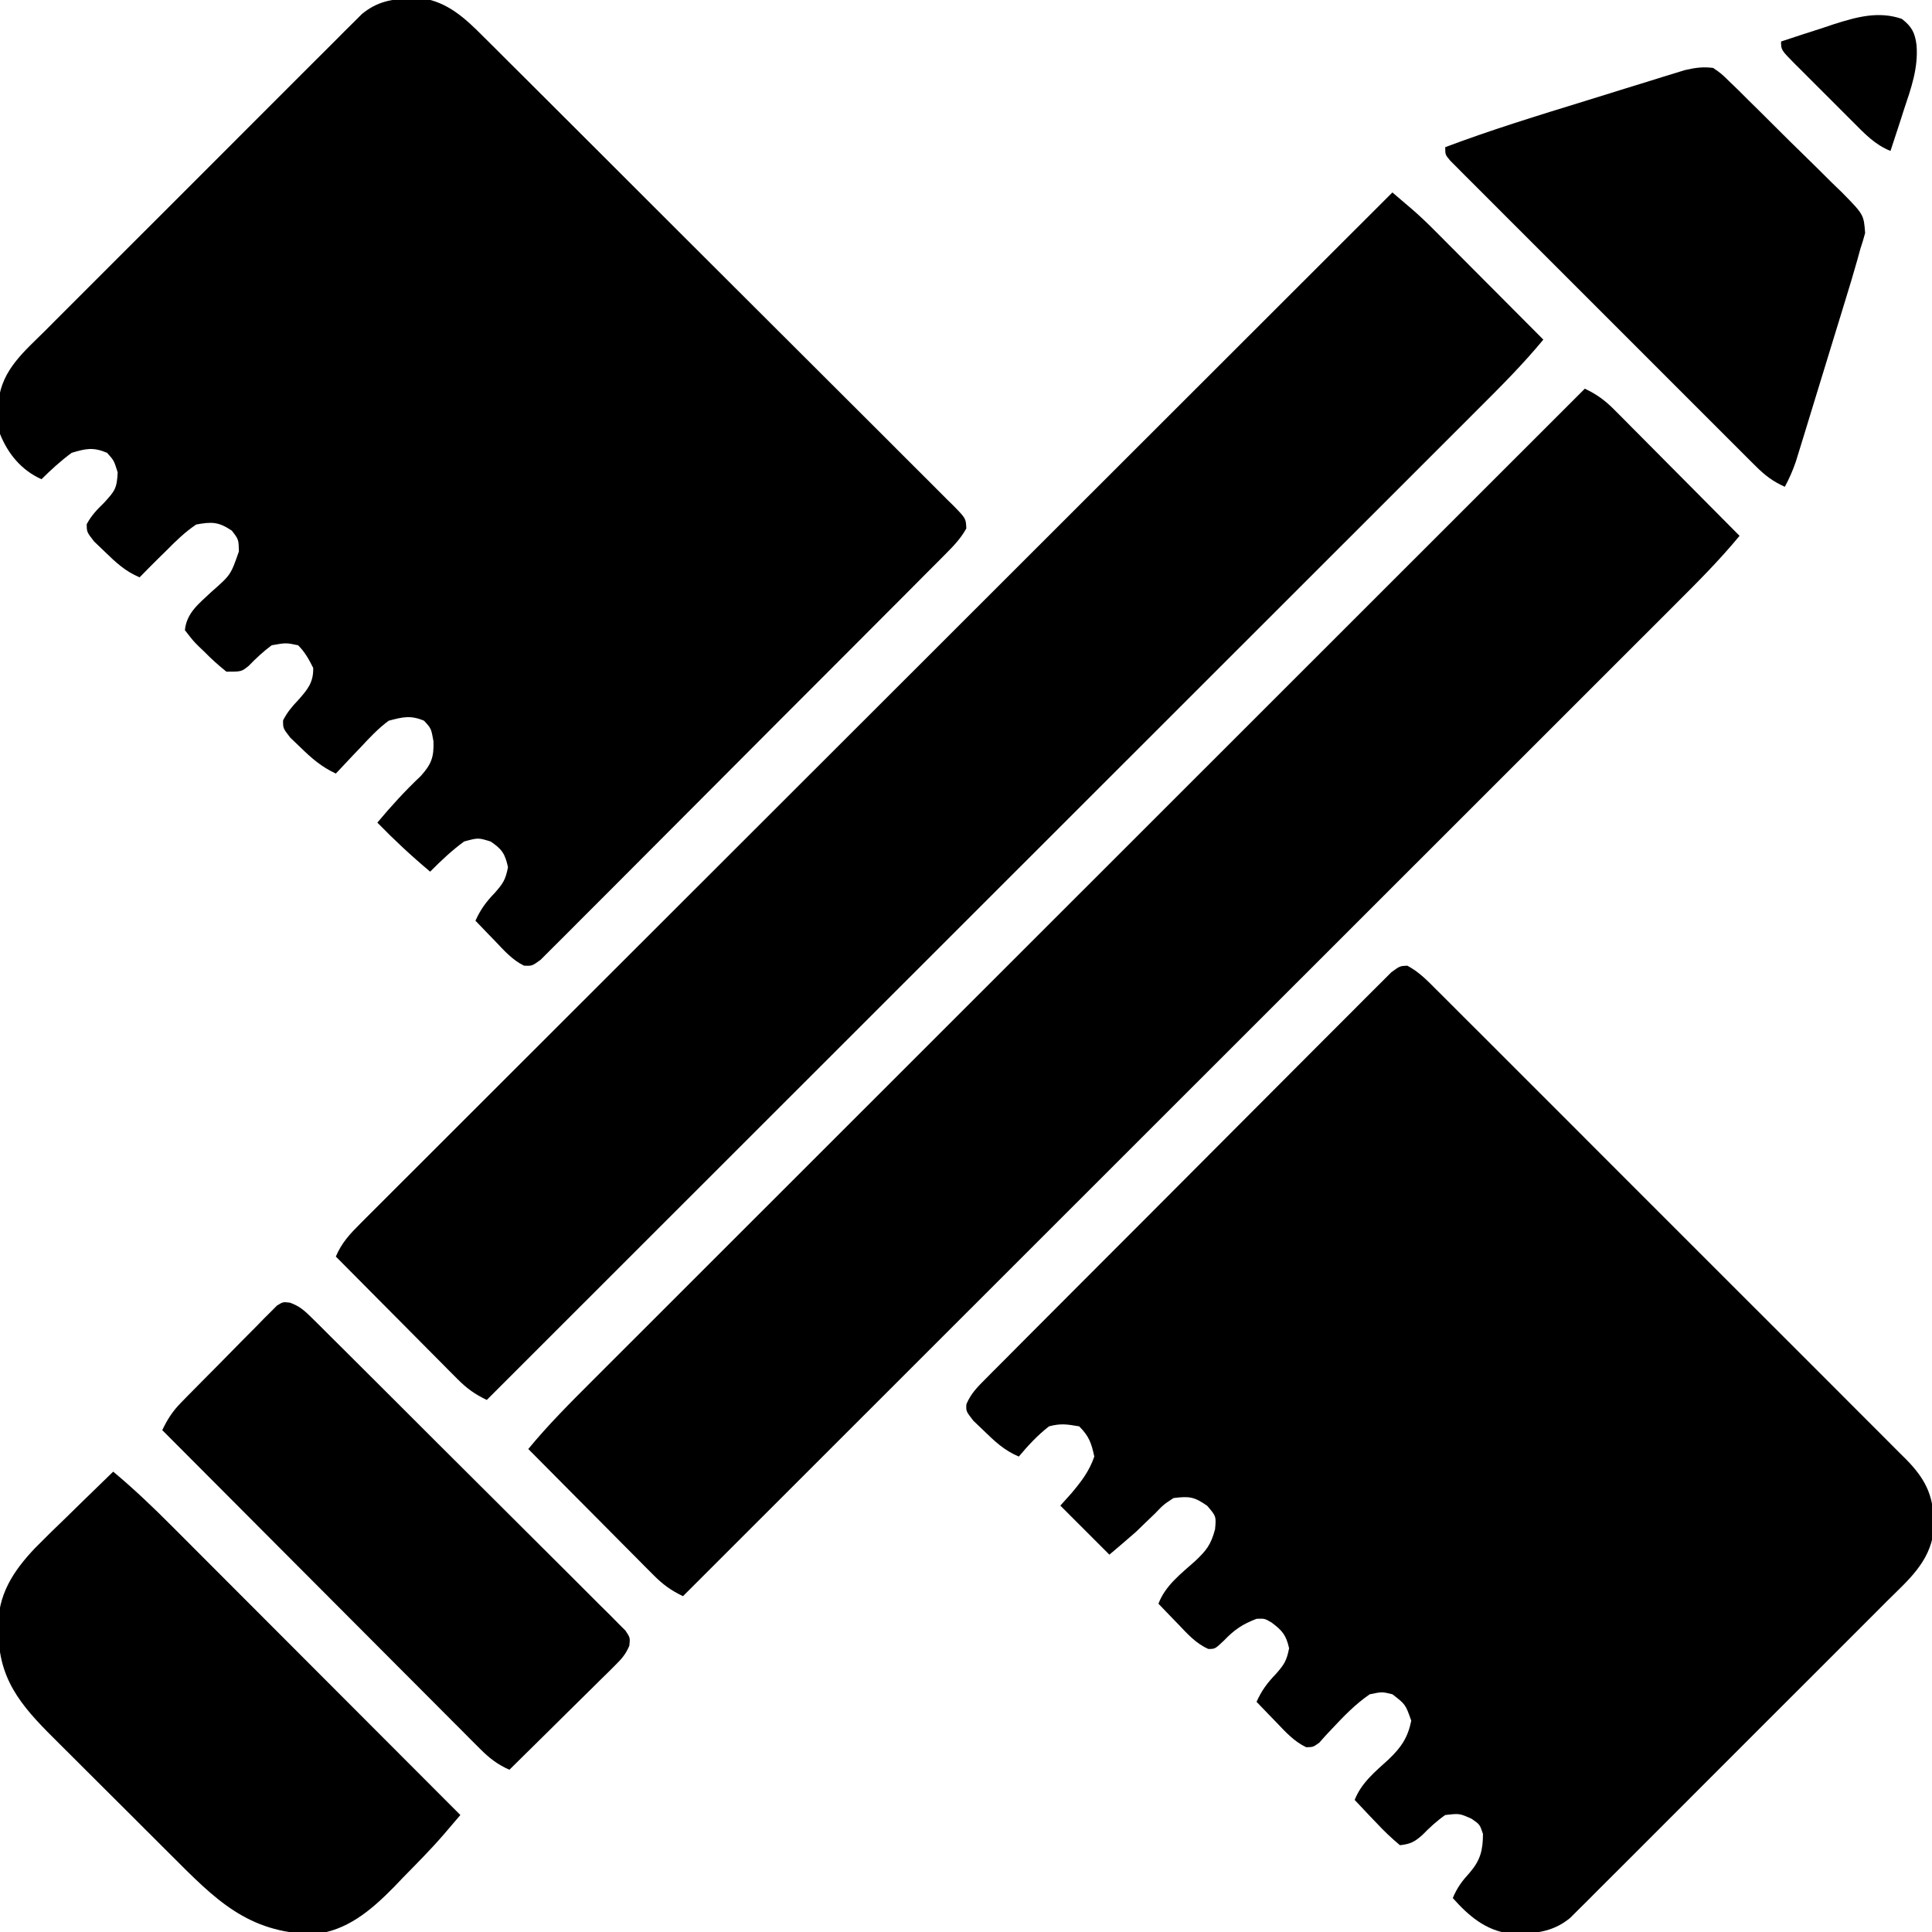 <?xml version="1.0" encoding="UTF-8"?>
<svg version="1.1" xmlns="http://www.w3.org/2000/svg" width="512" height="512">
<path d="M0 0 C0.987 -0.028 1.975 -0.057 2.992 -0.086 C9.688 0.899 14.443 5.249 19.061 9.916 C19.615 10.464 20.168 11.012 20.739 11.576 C22.579 13.399 24.407 15.233 26.236 17.066 C27.559 18.381 28.881 19.696 30.205 21.009 C33.786 24.568 37.357 28.136 40.926 31.707 C43.906 34.687 46.89 37.663 49.875 40.639 C56.91 47.655 63.937 54.679 70.959 61.708 C78.21 68.966 85.477 76.209 92.75 83.446 C98.993 89.658 105.227 95.881 111.453 102.111 C115.173 105.832 118.896 109.55 122.628 113.258 C126.133 116.74 129.625 120.234 133.108 123.738 C134.391 125.024 135.678 126.306 136.97 127.584 C138.727 129.322 140.468 131.076 142.205 132.834 C142.725 133.341 143.244 133.848 143.78 134.37 C147.1 137.776 147.1 137.776 147.209 140.42 C145.719 143.108 143.874 145.01 141.704 147.191 C141.24 147.66 140.777 148.13 140.299 148.614 C138.743 150.186 137.177 151.748 135.61 153.31 C134.493 154.435 133.376 155.56 132.26 156.686 C129.226 159.742 126.182 162.789 123.135 165.833 C120.595 168.373 118.06 170.918 115.524 173.462 C109.544 179.461 103.556 185.452 97.563 191.438 C91.374 197.621 85.199 203.818 79.031 210.023 C73.74 215.345 68.439 220.657 63.13 225.962 C59.958 229.133 56.789 232.307 53.63 235.491 C50.66 238.482 47.679 241.461 44.689 244.432 C43.591 245.526 42.498 246.624 41.409 247.727 C39.926 249.228 38.429 250.713 36.927 252.194 C36.091 253.031 35.256 253.867 34.395 254.729 C32.125 256.375 32.125 256.375 30 256.293 C26.905 254.778 24.719 252.277 22.375 249.812 C21.868 249.292 21.362 248.772 20.84 248.236 C19.595 246.956 18.359 245.666 17.125 244.375 C18.465 241.396 19.981 239.335 22.25 237 C24.437 234.497 25.091 233.551 25.75 230.188 C24.958 226.624 24.168 225.403 21.125 223.375 C17.843 222.371 17.843 222.371 14.125 223.375 C10.848 225.776 7.972 228.483 5.125 231.375 C0.206 227.259 -4.401 222.971 -8.875 218.375 C-5.233 214.023 -1.518 209.946 2.609 206.051 C5.42 202.943 6.148 201.037 6 196.812 C5.392 193.418 5.392 193.418 3.5 191.375 C-0.083 189.866 -2.119 190.387 -5.875 191.375 C-8.662 193.448 -10.96 195.891 -13.312 198.438 C-13.949 199.101 -14.585 199.764 -15.24 200.447 C-16.8 202.077 -18.343 203.719 -19.875 205.375 C-23.639 203.613 -26.201 201.413 -29.188 198.5 C-30.091 197.636 -30.995 196.773 -31.926 195.883 C-33.875 193.375 -33.875 193.375 -33.855 191.27 C-32.758 189.148 -31.529 187.659 -29.875 185.938 C-27.406 183.147 -25.773 181.265 -25.875 177.375 C-27.017 175.092 -28.065 173.185 -29.875 171.375 C-33.077 170.703 -33.077 170.703 -36.875 171.375 C-39.119 173.043 -41.03 174.842 -42.98 176.844 C-44.875 178.375 -44.875 178.375 -48.875 178.375 C-50.993 176.68 -52.805 175.049 -54.688 173.125 C-55.202 172.634 -55.717 172.143 -56.248 171.637 C-57.707 170.172 -57.707 170.172 -59.875 167.375 C-59.418 162.745 -56.081 160.287 -52.875 157.25 C-47.727 152.728 -47.727 152.728 -45.562 146.5 C-45.634 143.341 -45.634 143.341 -47.438 141 C-50.957 138.653 -52.706 138.611 -56.875 139.375 C-59.876 141.383 -62.343 143.813 -64.875 146.375 C-65.556 147.043 -66.236 147.71 -66.938 148.398 C-68.601 150.041 -70.245 151.699 -71.875 153.375 C-75.688 151.785 -78.248 149.367 -81.188 146.5 C-82.091 145.636 -82.995 144.773 -83.926 143.883 C-85.875 141.375 -85.875 141.375 -85.895 139.293 C-84.653 136.957 -83.14 135.411 -81.25 133.562 C-78.467 130.499 -77.899 129.868 -77.688 125.562 C-78.667 122.413 -78.667 122.413 -80.5 120.375 C-84.154 118.837 -86.074 119.235 -89.875 120.375 C-92.763 122.494 -95.337 124.851 -97.875 127.375 C-103.144 125.021 -106.732 120.718 -108.875 115.375 C-109.176 112.57 -109.176 112.57 -109.188 109.5 C-109.204 108.492 -109.221 107.484 -109.238 106.445 C-108.275 98.303 -102.425 93.498 -96.893 88.005 C-95.515 86.619 -95.515 86.619 -94.108 85.204 C-91.597 82.679 -89.075 80.163 -86.552 77.649 C-83.909 75.013 -81.273 72.37 -78.636 69.728 C-74.207 65.295 -69.773 60.868 -65.335 56.444 C-60.207 51.333 -55.091 46.21 -49.979 41.083 C-45.586 36.675 -41.186 32.274 -36.782 27.877 C-34.153 25.254 -31.527 22.628 -28.906 19.997 C-25.984 17.065 -23.051 14.146 -20.116 11.228 C-19.25 10.356 -18.384 9.484 -17.493 8.586 C-16.691 7.793 -15.889 6.999 -15.063 6.182 C-14.371 5.491 -13.679 4.8 -12.966 4.088 C-8.949 0.797 -5.101 0.066 0 0 Z " fill="#000000" transform="translate(108.875,-0.375)"/>
<path d="M0 0 C3.006 1.593 5.228 3.854 7.595 6.251 C8.143 6.795 8.692 7.339 9.257 7.899 C11.096 9.727 12.925 11.565 14.754 13.403 C16.069 14.715 17.385 16.025 18.702 17.335 C22.279 20.899 25.846 24.471 29.412 28.047 C33.143 31.785 36.881 35.516 40.618 39.249 C46.896 45.521 53.167 51.799 59.435 58.081 C66.679 65.342 73.935 72.592 81.196 79.837 C87.428 86.056 93.655 92.28 99.877 98.51 C103.593 102.231 107.312 105.95 111.035 109.664 C114.538 113.158 118.033 116.659 121.523 120.166 C122.804 121.451 124.088 122.734 125.375 124.014 C127.132 125.763 128.88 127.522 130.626 129.282 C131.136 129.786 131.645 130.289 132.171 130.807 C136.985 135.701 139.476 140.18 139.422 147.084 C139.429 148.074 139.437 149.064 139.445 150.084 C138.37 158.182 132.588 162.97 127.065 168.454 C126.146 169.379 125.227 170.303 124.28 171.255 C121.768 173.78 119.247 176.296 116.724 178.81 C114.08 181.446 111.444 184.089 108.807 186.731 C104.379 191.164 99.945 195.592 95.507 200.015 C90.379 205.127 85.262 210.249 80.151 215.377 C75.757 219.784 71.358 224.185 66.953 228.582 C64.325 231.206 61.698 233.831 59.077 236.463 C56.156 239.394 53.222 242.314 50.287 245.232 C49.422 246.103 48.556 246.975 47.664 247.873 C46.461 249.063 46.461 249.063 45.234 250.278 C44.196 251.314 44.196 251.314 43.137 252.371 C38.231 256.392 33.181 256.569 27.058 256.471 C20.724 255.658 16.199 251.756 12.047 247.084 C13.24 244.263 14.507 242.579 16.609 240.272 C19.358 237.05 20.047 234.373 20.047 230.084 C19.213 227.584 19.213 227.584 17.047 226.084 C13.829 224.647 13.829 224.647 10.047 225.084 C7.769 226.686 5.887 228.431 3.941 230.42 C1.856 232.251 0.778 232.77 -1.953 233.084 C-4.244 231.165 -6.186 229.321 -8.203 227.147 C-8.758 226.57 -9.312 225.993 -9.883 225.399 C-11.251 223.971 -12.604 222.529 -13.953 221.084 C-12.142 216.491 -8.497 213.579 -4.942 210.326 C-1.63 207.165 0.134 204.592 1.047 200.084 C-0.483 195.758 -0.483 195.758 -3.953 193.084 C-6.696 192.413 -6.696 192.413 -9.953 193.084 C-13.687 195.636 -16.799 198.85 -19.879 202.143 C-20.481 202.783 -21.083 203.424 -21.703 204.084 C-22.234 204.682 -22.766 205.28 -23.313 205.897 C-24.953 207.084 -24.953 207.084 -26.797 207.119 C-30.03 205.567 -32.265 203.085 -34.703 200.522 C-35.21 200.002 -35.717 199.481 -36.239 198.946 C-37.484 197.665 -38.72 196.376 -39.953 195.084 C-38.613 192.105 -37.097 190.044 -34.828 187.709 C-32.642 185.206 -31.988 184.26 -31.328 180.897 C-32.1 177.423 -33.125 176.206 -35.953 174.084 C-37.796 172.999 -37.796 172.999 -39.953 173.084 C-43.665 174.506 -45.822 175.947 -48.578 178.834 C-50.953 181.084 -50.953 181.084 -52.742 181.073 C-56.041 179.598 -58.251 177.099 -60.703 174.522 C-61.21 174.002 -61.717 173.481 -62.239 172.946 C-63.484 171.665 -64.72 170.376 -65.953 169.084 C-64.114 164.236 -59.98 161.138 -56.209 157.77 C-53.234 154.954 -52.054 153.458 -50.953 149.381 C-50.638 145.936 -50.638 145.936 -53.016 143.147 C-56.491 140.707 -57.797 140.57 -61.953 141.084 C-64.577 142.804 -64.577 142.804 -66.891 145.209 C-67.743 146.025 -68.595 146.841 -69.473 147.682 C-70.291 148.475 -71.11 149.267 -71.953 150.084 C-73.318 151.284 -74.691 152.473 -76.078 153.647 C-77.502 154.853 -77.502 154.853 -78.953 156.084 C-83.243 151.794 -87.533 147.504 -91.953 143.084 C-90.561 141.537 -90.561 141.537 -89.141 139.959 C-86.488 136.828 -84.293 134.019 -82.953 130.084 C-83.708 126.518 -84.373 124.664 -86.953 122.084 C-90.201 121.524 -91.857 121.253 -94.953 122.084 C-97.994 124.444 -100.484 127.141 -102.953 130.084 C-106.767 128.495 -109.326 126.077 -112.266 123.209 C-113.17 122.346 -114.073 121.482 -115.004 120.592 C-116.953 118.084 -116.953 118.084 -116.852 116.228 C-115.612 113.27 -113.795 111.542 -111.532 109.269 C-111.069 108.799 -110.605 108.329 -110.127 107.845 C-108.572 106.273 -107.005 104.711 -105.438 103.149 C-104.321 102.025 -103.204 100.899 -102.088 99.773 C-99.054 96.717 -96.01 93.67 -92.964 90.626 C-90.424 88.086 -87.888 85.542 -85.352 82.997 C-79.372 76.998 -73.384 71.008 -67.392 65.021 C-61.202 58.839 -55.027 52.641 -48.86 46.436 C-43.568 41.114 -38.267 35.802 -32.959 30.497 C-29.786 27.327 -26.617 24.152 -23.458 20.969 C-20.489 17.977 -17.508 14.998 -14.517 12.028 C-13.42 10.934 -12.326 9.835 -11.238 8.732 C-9.755 7.231 -8.258 5.746 -6.756 4.265 C-5.92 3.429 -5.084 2.592 -4.223 1.73 C-1.953 0.084 -1.953 0.084 0 0 Z " fill="#000000" transform="translate(372.953,255.916)"/>
<path d="M0 0 C3.193 1.522 5.348 3.104 7.851 5.624 C8.591 6.364 9.332 7.105 10.094 7.868 C10.883 8.667 11.672 9.466 12.484 10.289 C13.3 11.107 14.116 11.926 14.956 12.769 C17.559 15.383 20.154 18.004 22.75 20.625 C24.514 22.399 26.278 24.172 28.043 25.945 C32.367 30.292 36.686 34.644 41 39 C35.674 45.464 29.8 51.337 23.876 57.244 C22.741 58.38 21.605 59.516 20.47 60.653 C17.362 63.763 14.251 66.87 11.139 69.977 C7.779 73.333 4.423 76.691 1.065 80.049 C-4.747 85.862 -10.562 91.673 -16.378 97.484 C-24.787 105.884 -33.193 114.288 -41.598 122.692 C-55.236 136.328 -68.876 149.961 -82.518 163.594 C-95.768 176.834 -109.017 190.076 -122.264 203.319 C-123.081 204.136 -123.898 204.952 -124.739 205.794 C-128.838 209.89 -132.936 213.987 -137.034 218.084 C-171.019 252.059 -205.008 286.031 -239 320 C-242.193 318.478 -244.348 316.896 -246.851 314.376 C-247.591 313.636 -248.332 312.895 -249.094 312.132 C-249.883 311.333 -250.672 310.534 -251.484 309.711 C-252.3 308.893 -253.116 308.074 -253.956 307.231 C-256.559 304.617 -259.154 301.996 -261.75 299.375 C-263.514 297.601 -265.278 295.828 -267.043 294.055 C-271.367 289.708 -275.686 285.356 -280 281 C-274.674 274.536 -268.8 268.663 -262.876 262.756 C-261.741 261.62 -260.605 260.484 -259.47 259.347 C-256.362 256.237 -253.251 253.13 -250.139 250.023 C-246.779 246.667 -243.423 243.309 -240.065 239.951 C-234.253 234.138 -228.438 228.327 -222.622 222.516 C-214.213 214.116 -205.807 205.712 -197.402 197.308 C-183.764 183.672 -170.124 170.039 -156.482 156.406 C-143.232 143.166 -129.983 129.924 -116.736 116.681 C-115.919 115.864 -115.102 115.048 -114.261 114.206 C-110.162 110.11 -106.064 106.013 -101.966 101.916 C-67.981 67.941 -33.992 33.969 0 0 Z " fill="#000000" transform="translate(420,103)"/>
<path d="M0 0 C1.124 0.958 2.246 1.917 3.369 2.877 C3.994 3.411 4.62 3.945 5.264 4.495 C7.191 6.166 9.024 7.903 10.824 9.71 C11.484 10.371 12.144 11.031 12.824 11.711 C13.51 12.402 14.196 13.093 14.902 13.805 C15.625 14.529 16.347 15.253 17.092 15.999 C19.376 18.288 21.657 20.582 23.938 22.875 C25.495 24.438 27.053 26 28.611 27.562 C32.41 31.372 36.206 35.185 40 39 C34.674 45.464 28.8 51.337 22.876 57.244 C21.741 58.38 20.605 59.516 19.47 60.653 C16.362 63.763 13.251 66.87 10.139 69.977 C6.779 73.333 3.423 76.691 0.065 80.049 C-5.747 85.862 -11.562 91.673 -17.378 97.484 C-25.787 105.884 -34.193 114.288 -42.598 122.692 C-56.236 136.328 -69.876 149.961 -83.518 163.594 C-96.768 176.834 -110.017 190.076 -123.264 203.319 C-124.081 204.136 -124.898 204.952 -125.739 205.794 C-129.838 209.89 -133.936 213.987 -138.034 218.084 C-172.019 252.059 -206.008 286.031 -240 320 C-243.149 318.497 -245.291 316.954 -247.759 314.468 C-248.839 313.387 -248.839 313.387 -249.942 312.285 C-250.709 311.508 -251.476 310.73 -252.266 309.93 C-253.059 309.133 -253.852 308.337 -254.67 307.517 C-257.201 304.974 -259.726 302.425 -262.25 299.875 C-263.966 298.149 -265.682 296.424 -267.398 294.699 C-271.604 290.471 -275.804 286.238 -280 282 C-278.453 278.318 -276.224 275.975 -273.412 273.166 C-272.941 272.692 -272.469 272.218 -271.983 271.73 C-270.395 270.137 -268.8 268.551 -267.206 266.965 C-266.057 265.815 -264.908 264.665 -263.76 263.515 C-260.6 260.349 -257.433 257.191 -254.265 254.033 C-250.852 250.628 -247.444 247.218 -244.036 243.808 C-238.129 237.9 -232.218 231.995 -226.304 226.093 C-217.754 217.559 -209.21 209.02 -200.667 200.479 C-186.807 186.623 -172.942 172.772 -159.075 158.924 C-145.602 145.47 -132.132 132.014 -118.665 118.555 C-117.835 117.725 -117.005 116.896 -116.15 116.042 C-111.987 111.881 -107.824 107.721 -103.661 103.56 C-69.114 69.034 -34.559 34.514 0 0 Z " fill="#000000" transform="translate(369,51)"/>
<path d="M0 0 C5.483 4.571 10.563 9.426 15.597 14.484 C16.427 15.314 17.258 16.144 18.113 16.999 C20.837 19.723 23.557 22.452 26.277 25.18 C28.173 27.077 30.069 28.974 31.964 30.871 C36.432 35.342 40.897 39.815 45.362 44.29 C50.448 49.387 55.537 54.482 60.627 59.576 C71.088 70.048 81.545 80.523 92 91 C91.048 92.116 90.095 93.231 89.142 94.346 C88.346 95.278 88.346 95.278 87.534 96.229 C84.107 100.187 80.419 103.892 76.75 107.625 C75.557 108.874 75.557 108.874 74.34 110.148 C68.335 116.24 61.851 121.816 52.988 122.594 C35.545 122.149 27.158 113.476 15.238 101.539 C14.118 100.423 12.998 99.307 11.878 98.192 C9.543 95.864 7.211 93.532 4.882 91.197 C1.911 88.221 -1.07 85.257 -4.055 82.295 C-6.367 79.997 -8.673 77.693 -10.976 75.387 C-12.072 74.291 -13.17 73.198 -14.271 72.107 C-23.009 63.44 -30.112 56.309 -30.375 43.438 C-30.412 42.772 -30.45 42.106 -30.488 41.42 C-30.638 32.686 -26.532 26.372 -20.682 20.221 C-17.897 17.39 -15.048 14.63 -12.188 11.875 C-11.005 10.717 -9.823 9.558 -8.643 8.398 C-5.775 5.585 -2.892 2.788 0 0 Z " fill="#000000" transform="translate(30,390)"/>
<path d="M0 0 C2.641 0.959 3.976 2.231 5.967 4.211 C6.715 4.947 7.462 5.683 8.232 6.441 C9.042 7.254 9.852 8.067 10.687 8.905 C11.547 9.757 12.408 10.609 13.295 11.487 C15.651 13.824 18.001 16.168 20.347 18.516 C22.306 20.475 24.268 22.429 26.231 24.383 C30.859 28.992 35.478 33.608 40.093 38.23 C44.858 43.002 49.638 47.759 54.425 52.509 C58.533 56.585 62.63 60.672 66.721 64.766 C69.165 67.212 71.612 69.654 74.07 72.087 C76.806 74.798 79.523 77.528 82.238 80.26 C83.058 81.067 83.878 81.874 84.723 82.705 C85.823 83.822 85.823 83.822 86.945 84.962 C87.59 85.605 88.235 86.249 88.899 86.913 C90.139 88.777 90.139 88.777 89.92 90.911 C88.99 93.133 87.893 94.384 86.18 96.076 C85.559 96.697 84.939 97.317 84.299 97.956 C83.626 98.614 82.953 99.271 82.26 99.948 C81.573 100.631 80.887 101.313 80.179 102.016 C77.985 104.194 75.781 106.36 73.576 108.527 C72.087 110.001 70.598 111.476 69.11 112.952 C65.46 116.568 61.802 120.175 58.139 123.777 C54.931 122.363 52.786 120.672 50.317 118.195 C49.571 117.452 48.825 116.709 48.057 115.943 C46.844 114.72 46.844 114.72 45.607 113.471 C44.318 112.184 44.318 112.184 43.004 110.87 C40.653 108.518 38.308 106.162 35.964 103.804 C33.511 101.339 31.054 98.88 28.596 96.421 C23.946 91.764 19.301 87.103 14.657 82.439 C9.37 77.129 4.077 71.825 -1.217 66.521 C-12.105 55.613 -22.985 44.697 -33.861 33.777 C-32.486 30.925 -31.164 28.819 -28.944 26.553 C-28.356 25.949 -27.769 25.346 -27.163 24.724 C-26.213 23.766 -26.213 23.766 -25.244 22.788 C-24.264 21.794 -24.264 21.794 -23.263 20.78 C-21.883 19.385 -20.499 17.993 -19.113 16.603 C-16.989 14.467 -14.884 12.313 -12.779 10.157 C-11.435 8.804 -10.09 7.452 -8.744 6.101 C-8.115 5.452 -7.485 4.803 -6.837 4.135 C-5.946 3.253 -5.946 3.253 -5.037 2.354 C-4.26 1.569 -4.26 1.569 -3.468 0.768 C-1.861 -0.223 -1.861 -0.223 0 0 Z " fill="#000000" transform="translate(76.861,345.223)"/>
<path d="M0 0 C2.127 1.465 2.127 1.465 4.255 3.545 C5.059 4.32 5.863 5.095 6.691 5.893 C7.543 6.743 8.395 7.593 9.273 8.469 C10.598 9.772 10.598 9.772 11.95 11.102 C13.814 12.945 15.671 14.794 17.522 16.65 C19.419 18.552 21.331 20.437 23.26 22.307 C26.038 25.005 28.784 27.732 31.523 30.469 C32.388 31.302 33.252 32.136 34.143 32.995 C39.917 38.883 39.917 38.883 40.278 43.749 C39.904 45.181 39.47 46.597 39 48 C38.734 48.97 38.467 49.941 38.193 50.941 C37.2 54.496 36.125 58.02 35.035 61.547 C34.637 62.849 34.24 64.15 33.843 65.452 C33.014 68.167 32.181 70.879 31.344 73.591 C30.273 77.061 29.212 80.534 28.153 84.008 C27.335 86.691 26.513 89.372 25.69 92.053 C25.107 93.954 24.526 95.855 23.945 97.757 C23.41 99.489 23.41 99.489 22.864 101.257 C22.395 102.78 22.395 102.78 21.917 104.333 C21.107 106.689 20.179 108.81 19 111 C15.835 109.599 13.697 107.948 11.254 105.508 C10.16 104.423 10.16 104.423 9.045 103.316 C8.255 102.522 7.465 101.728 6.651 100.91 C5.392 99.656 5.392 99.656 4.108 98.377 C1.811 96.088 -0.481 93.794 -2.771 91.497 C-5.168 89.095 -7.57 86.699 -9.97 84.301 C-13.999 80.276 -18.023 76.247 -22.045 72.216 C-26.699 67.551 -31.361 62.893 -36.026 58.239 C-40.029 54.244 -44.029 50.245 -48.026 46.244 C-50.414 43.853 -52.803 41.463 -55.195 39.077 C-57.858 36.42 -60.514 33.756 -63.169 31.09 C-63.967 30.296 -64.765 29.502 -65.587 28.684 C-66.305 27.961 -67.022 27.237 -67.762 26.492 C-68.391 25.862 -69.02 25.232 -69.668 24.584 C-71 23 -71 23 -71 21 C-58.833 16.419 -46.423 12.612 -34.002 8.787 C-30.412 7.68 -26.826 6.562 -23.24 5.443 C-20.951 4.736 -18.661 4.03 -16.371 3.324 C-15.303 2.99 -14.236 2.656 -13.136 2.311 C-12.14 2.007 -11.145 1.703 -10.119 1.389 C-9.248 1.12 -8.378 0.851 -7.481 0.574 C-4.791 -0.048 -2.746 -0.346 0 0 Z " fill="#000000" transform="translate(454,18)"/>
<path d="M0 0 C2.634 2.044 3.48 3.651 3.902 6.934 C4.395 13.026 2.477 18.348 0.562 24.062 C0.224 25.119 -0.114 26.175 -0.463 27.264 C-1.293 29.848 -2.139 32.426 -3 35 C-7.076 33.377 -9.826 30.463 -12.859 27.406 C-13.409 26.859 -13.958 26.312 -14.524 25.748 C-15.679 24.594 -16.832 23.437 -17.983 22.278 C-19.751 20.499 -21.529 18.732 -23.309 16.965 C-24.43 15.842 -25.551 14.718 -26.672 13.594 C-27.206 13.064 -27.74 12.533 -28.291 11.987 C-32 8.23 -32 8.23 -32 6 C-28.363 4.784 -24.715 3.607 -21.062 2.438 C-19.53 1.924 -19.53 1.924 -17.967 1.4 C-11.947 -0.504 -6.183 -2.128 0 0 Z " fill="#000000" transform="translate(504,5)"/>
</svg>
